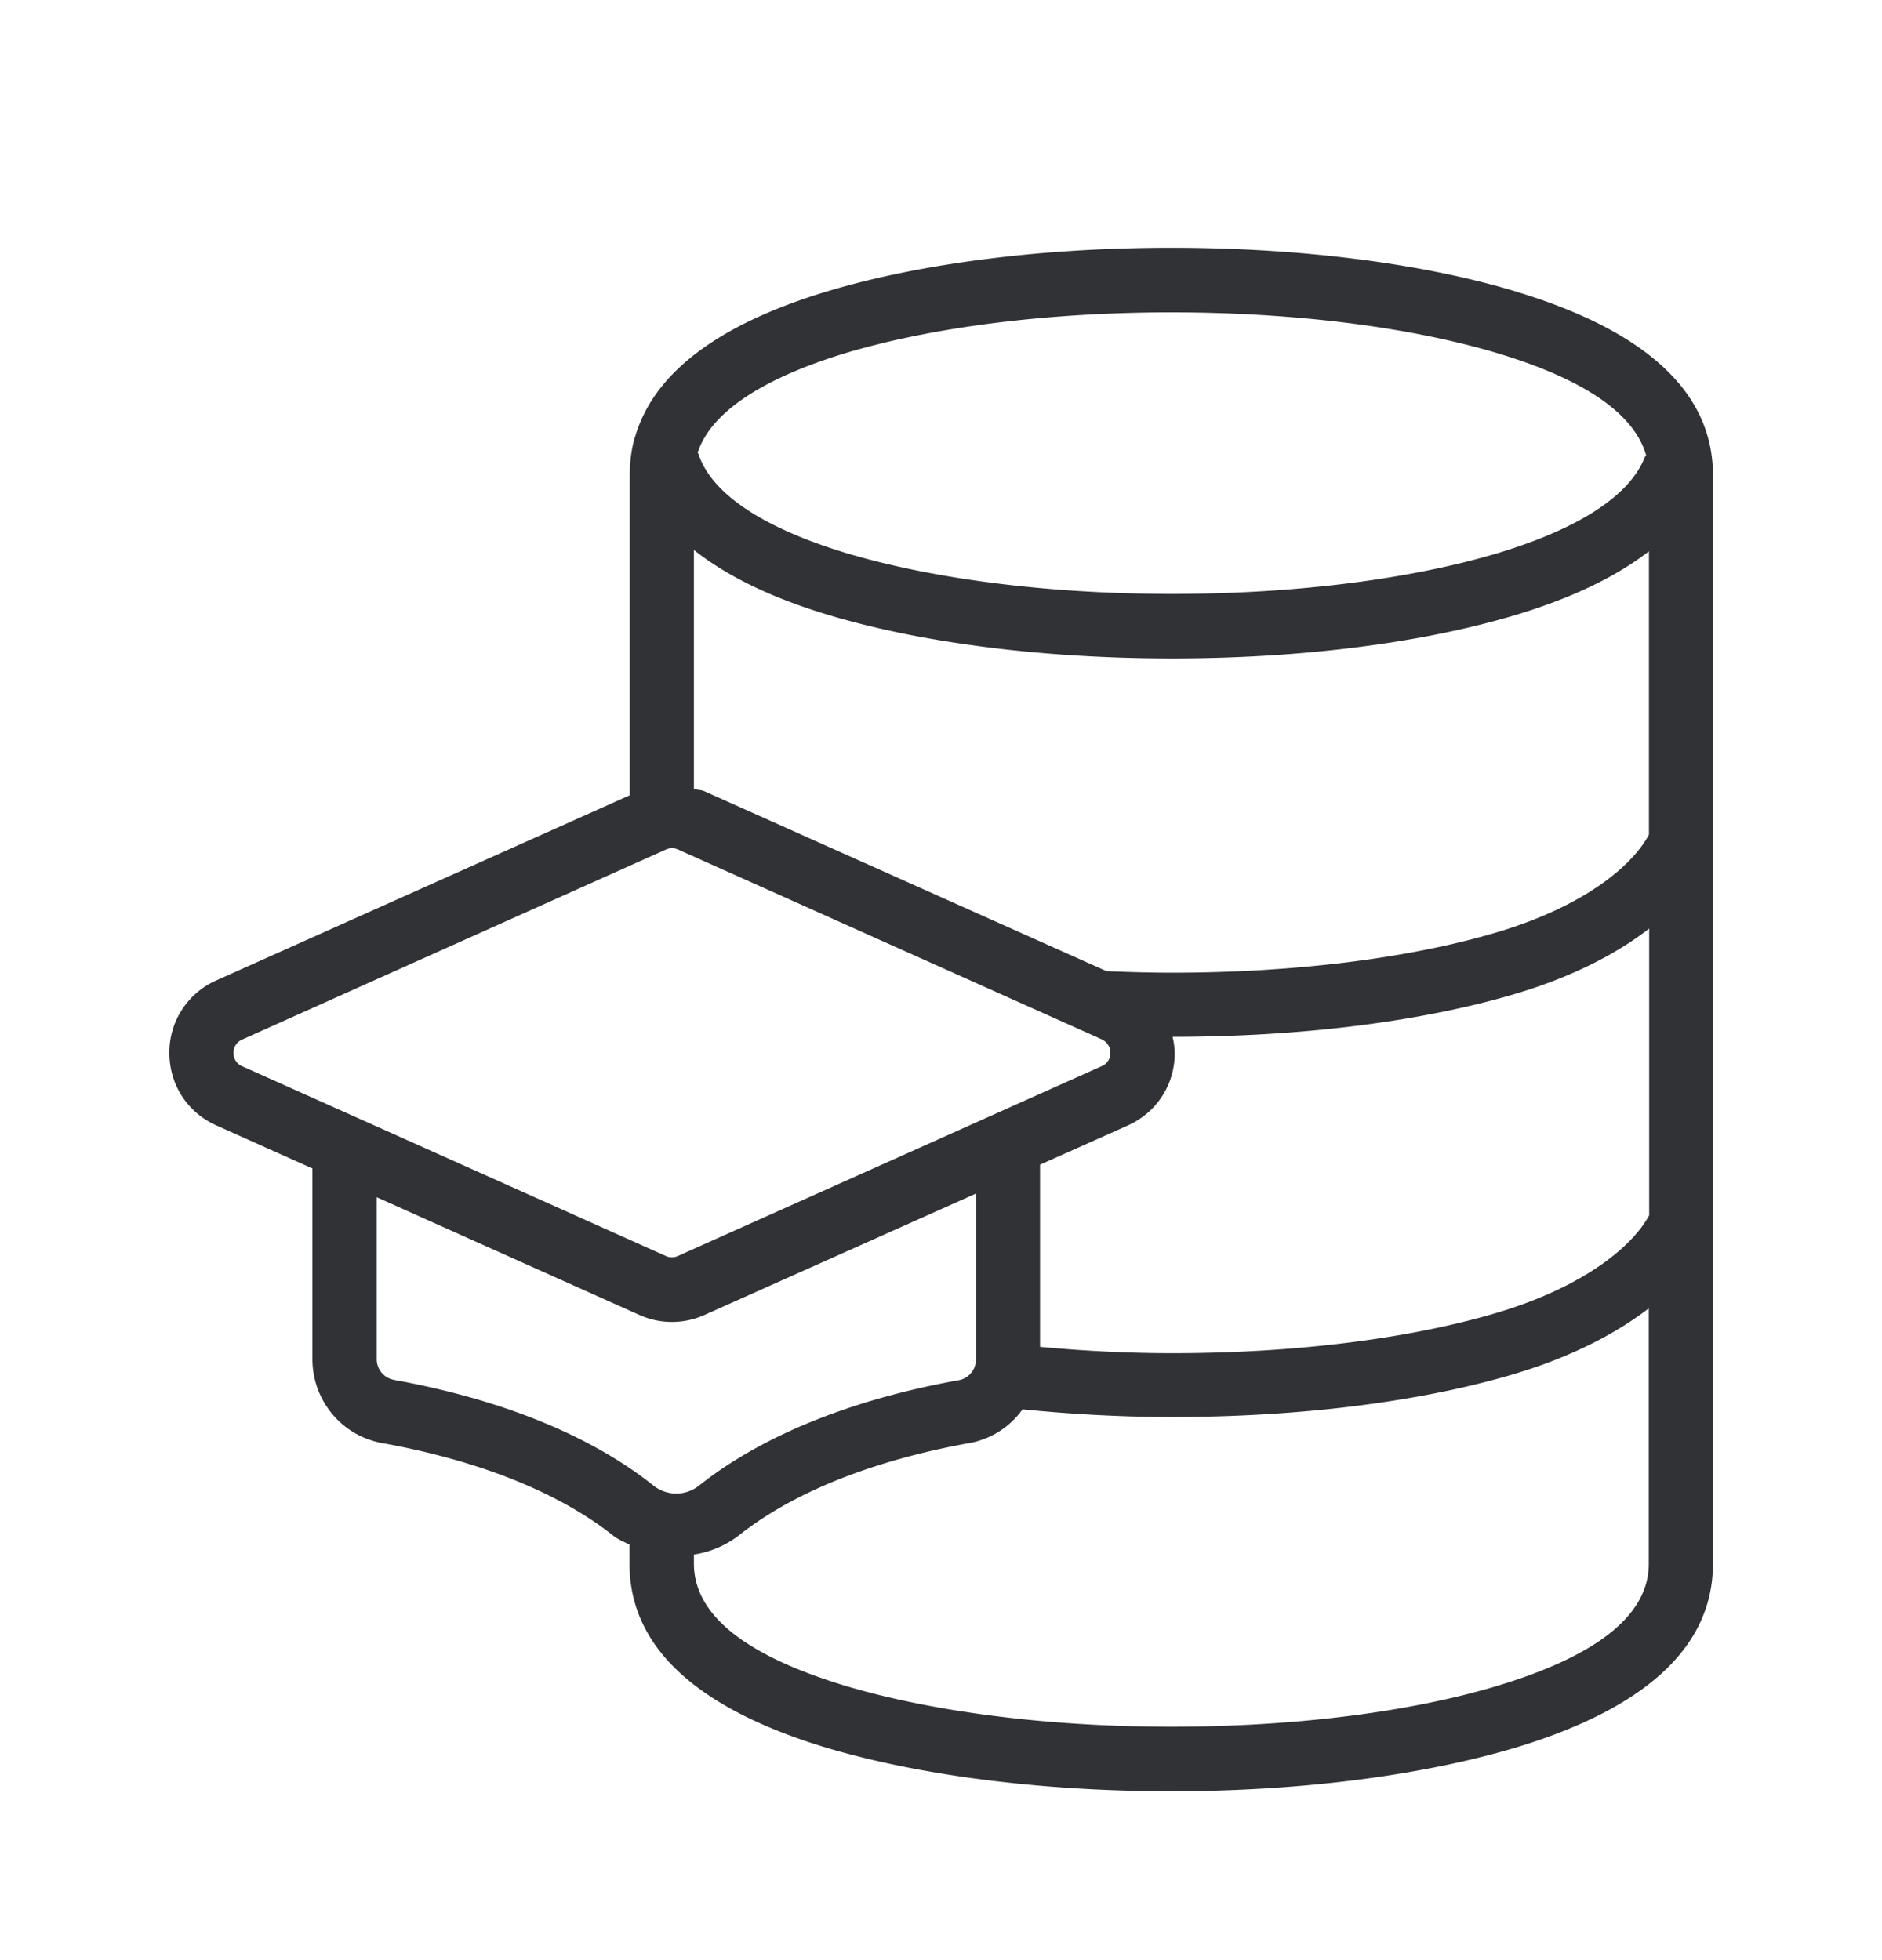 <svg width="24" height="25" viewBox="0 0 24 25" xmlns="http://www.w3.org/2000/svg"><path d="M19.104 21.499c-1.123.339-2.605.524-4.168.524-1.56 0-3.042-.188-4.163-.524-1.277-.387-1.924-.908-1.924-1.555v-.117a1.24 1.24 0 00.569-.241c.88-.698 2.09-1.028 2.95-1.182.271-.05.512-.205.672-.429.616.062 1.255.098 1.907.098 1.65 0 3.21-.199 4.4-.56.673-.205 1.242-.49 1.679-.826v3.255c.002.65-.645 1.17-1.922 1.557zm-14.078-3.9a.267.267 0 01-.222-.263V15.27l3.356 1.504c.26.115.557.115.818 0l3.468-1.551v2.117c0 .13-.093.241-.222.264-.952.17-2.296.54-3.31 1.344a.467.467 0 01-.58 0C7.32 18.14 5.972 17.771 5.026 17.6zm-2.048-4.17a.18.18 0 01.112-.171l5.403-2.423a.185.185 0 01.154 0l5.401 2.42c.07.034.112.095.112.174a.18.18 0 01-.112.17l-5.403 2.42a.185.185 0 01-.154 0L3.09 13.6a.18.18 0 01-.112-.17zm7.793-8.922c1.117-.336 2.596-.523 4.165-.523s3.048.187 4.168.523c1.104.334 1.737.77 1.888 1.3-.003.011-.011.014-.017.022-.185.485-.829.908-1.863 1.222-1.114.336-2.596.524-4.165.524-1.568 0-3.047-.188-4.165-.524-1.059-.322-1.709-.757-1.874-1.258-.003-.008-.008-.014-.011-.02.165-.507.81-.94 1.874-1.266zM8.849 7.014c.412.328.975.605 1.698.824 1.19.361 2.753.56 4.4.56 1.65 0 3.21-.199 4.4-.56.712-.216 1.27-.488 1.681-.807v3.614c-.207.389-.804.902-1.913 1.238-1.115.336-2.596.523-4.165.523-.283 0-.563-.008-.84-.02L8.978 10.09c-.042-.017-.087-.014-.129-.028V7.014zm4.415 7.84l1.12-.5c.367-.166.597-.519.597-.925a.999.999 0 00-.028-.205c1.65 0 3.21-.198 4.4-.557.675-.204 1.244-.487 1.678-.824V15.5c-.207.386-.81.9-1.913 1.235-1.115.336-2.597.524-4.165.524-.577 0-1.14-.03-1.69-.081v-2.322zM19.339 3.72c-1.193-.361-2.756-.56-4.403-.56-1.644 0-3.207.199-4.4.56-1.387.42-2.205 1.045-2.438 1.855h-.002c-.045.156-.065.319-.065.484v4.084l-5.274 2.362c-.364.162-.6.523-.597.924 0 .406.23.759.597.924l1.227.55v2.43c0 .53.375.981.893 1.073.86.155 2.067.485 2.947 1.183.064.05.134.075.204.112v.246c0 1.05.84 1.838 2.505 2.342 1.198.358 2.762.557 4.4.557 1.642 0 3.205-.199 4.406-.56 1.661-.504 2.505-1.291 2.505-2.339V6.06c.002-1.047-.84-1.835-2.505-2.339z" fill="#313235" fill-rule="nonzero"/></svg>